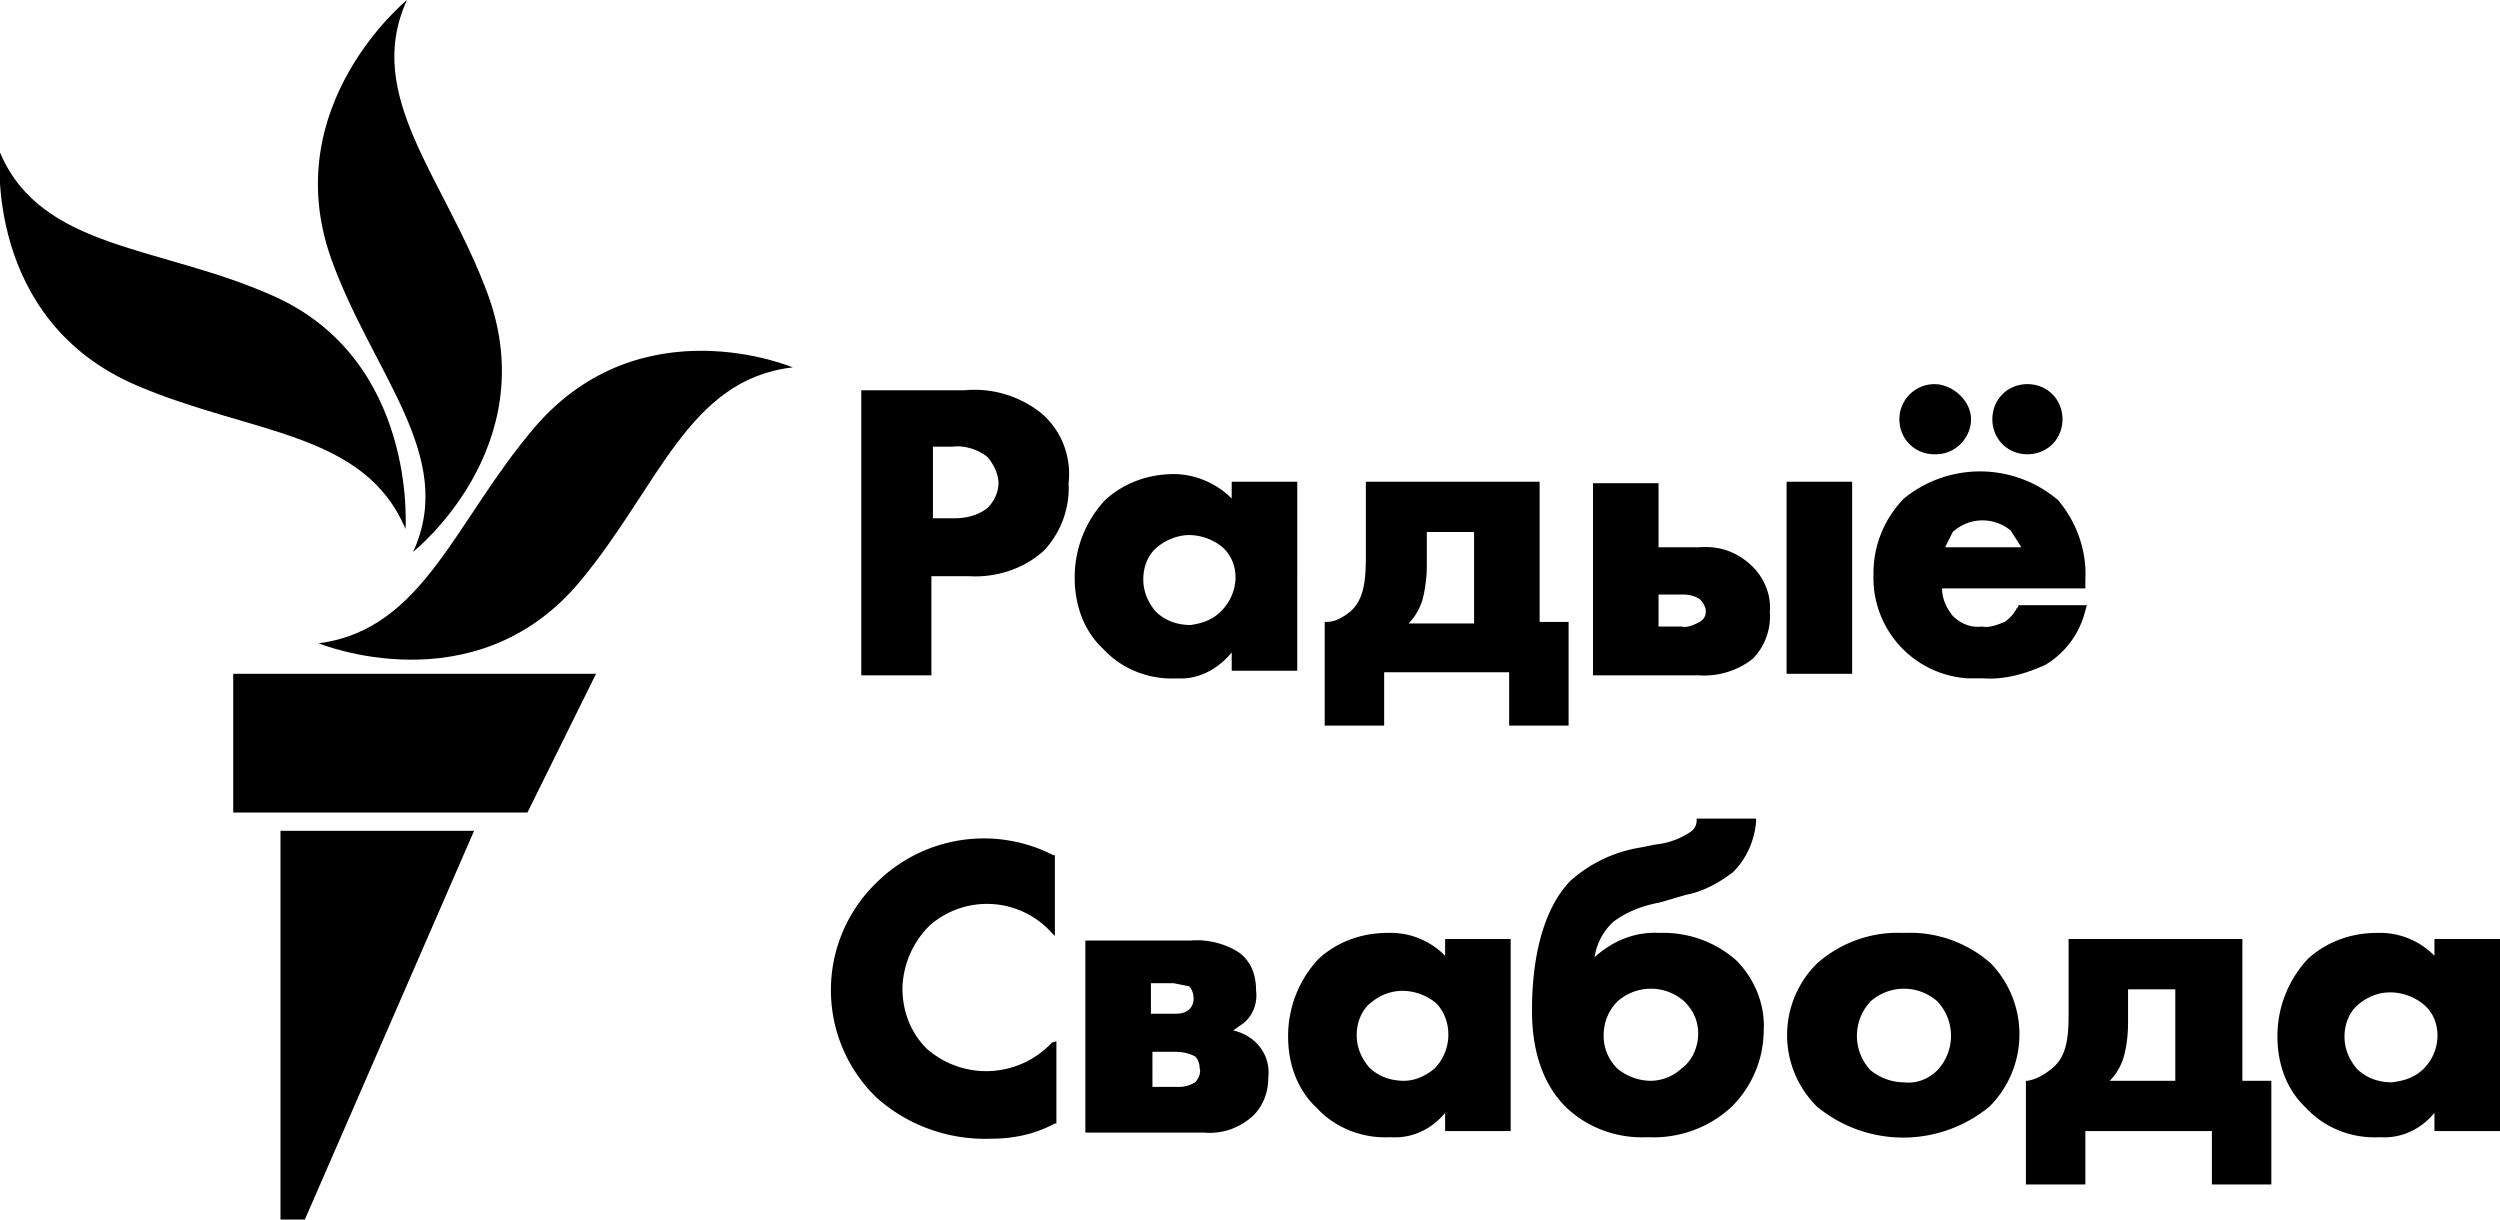<svg class="svg-logo" viewBox="0 0 164 80">
  <path d="M52 24.1c-6.9.8-8.8 7.9-14 14.1-6.9 8.2-17.1 4-17.1 4 6.9-.9 8.9-8 14.2-14.2 7-8.1 16.9-3.9 16.9-3.9zM27.1 36.2s8.6-6.8 4.9-16.9c-2.8-7.6-8.2-13-5.3-19.3 0 0-8.5 6.9-5 16.9 2.7 7.6 8.3 13 5.4 19.3zm-.5-1.5s.8-11.1-8.7-15.3C10.5 16.1 2.7 16.4 0 10c0 0-1.1 11 9 15.3 7.5 3.2 14.9 3 17.6 9.4zM15.3 53.3h19.3l4.5-9.1H15.3v9.1zM18.4 80H20l11.1-25.5H18.4V80z" class="svg-logo__avatar"/>
  <path d="M68.3 27.1a7 7 0 0 0-5-1.5h-6.8v18.7h4.6v-6.5h2.5c1.8.1 3.6-.5 4.9-1.7a6 6 0 0 0 1.6-4.4c.2-1.8-.5-3.5-1.8-4.6zm-3.5 6.2c-.6.5-1.4.7-2.2.7h-1.4v-4.7h1.3c.8-.1 1.7.2 2.3.7.4.5.7 1.1.7 1.7 0 .6-.3 1.2-.7 1.6zm36.2 7.6v-9.3H89.6v4.9c0 1.5-.1 2.8-1 3.6-.5.4-1 .7-1.6.7h-.1v6.8h3.9v-3.5H99v3.5h3.9v-6.8H101zm-4.3 0h-4.3c.4-.4.7-.9.9-1.5a9 9 0 0 0 .3-2.3v-2.2h3.1v6zM69.3 68.3v5.4h-.1c-1.3.7-2.7 1-4.2 1-2.8.1-5.5-.9-7.5-2.7a9.8 9.8 0 0 1 0-14.1 10 10 0 0 1 11.6-1.8h.1v5.3l-.2-.2a5.7 5.7 0 0 0-8-.5 6 6 0 0 0-1.8 4.1c0 1.5.5 2.9 1.6 4a5.9 5.9 0 0 0 8.2-.4l.3-.1zm77.8 2.6v-9.3h-11.4v4.9c0 1.5-.1 2.8-1.1 3.6-.5.4-1 .7-1.6.8h-.1v6.8h3.9v-3.5h8.3v3.5h3.9v-6.8h-1.9zm-4.4 0h-4.3c.4-.4.7-.9.9-1.5.2-.7.3-1.5.3-2.3v-2.2h3.1v6zm-12.1-7.7a8 8 0 0 0-5.7-2 8 8 0 0 0-5.7 2 6.6 6.6 0 0 0-.1 9.3l.1.1c3.3 2.7 8 2.7 11.3 0a6.7 6.7 0 0 0 .1-9.4zm-3.5 7c-.6.6-1.4.9-2.2.8-.8 0-1.6-.3-2.2-.8a3.3 3.3 0 0 1 0-4.5 3.3 3.3 0 0 1 4.4 0 3.3 3.3 0 0 1 0 4.5zm32.6-8.6v1.1a5 5 0 0 0-3.8-1.5c-1.7 0-3.3.6-4.5 1.7a7.4 7.4 0 0 0-2 5.1c0 1.8.6 3.5 1.9 4.7 1.2 1.3 3 2 4.8 1.9 1.4.1 2.7-.5 3.6-1.6v1.2h4.3V61.6h-4.3zm-.7 8.5c-.6.6-1.3.8-2.1.9-.9 0-1.7-.3-2.3-.9-.5-.6-.8-1.3-.8-2.1s.3-1.6.9-2.1c.6-.5 1.3-.8 2.1-.8s1.6.3 2.2.8c1.2 1 1.2 3 0 4.2zM80.8 31.6v1.1c-1-1-2.4-1.6-3.8-1.6-1.7 0-3.3.6-4.5 1.7a7.4 7.4 0 0 0-2 5.1c0 1.8.6 3.5 1.9 4.7 1.2 1.3 3 2 4.8 1.9 1.4.1 2.7-.6 3.6-1.7V44h4.3V31.6h-4.3zm-.7 8.5c-.6.6-1.3.8-2 .9-.9 0-1.7-.3-2.3-.9-.5-.6-.8-1.3-.8-2.1s.3-1.6.9-2.1c.6-.5 1.4-.8 2.1-.8.8 0 1.6.3 2.2.8 1.2 1.1 1.1 3-.1 4.2zm14.7 21.5v1.1a5 5 0 0 0-3.8-1.5c-1.7 0-3.3.6-4.5 1.7a7.4 7.4 0 0 0-2 5.1c0 1.8.6 3.5 1.9 4.7 1.2 1.3 3 2 4.8 1.9 1.4.1 2.7-.5 3.6-1.6v1.2h4.3V61.6h-4.3zm-.7 8.5c-.6.5-1.3.8-2 .8-.9 0-1.7-.3-2.3-.9-.5-.6-.8-1.3-.8-2.1s.3-1.6.9-2.1c.6-.5 1.3-.8 2.1-.8s1.6.3 2.2.8c1.1 1.1 1.1 3.1-.1 4.3zm-11.7-1.7c-.4-.4-1-.7-1.5-.8l.7-.5c.6-.5.9-1.3.8-2.1 0-1-.3-1.9-1.1-2.5-.9-.6-2.1-.9-3.2-.8h-6.9v12.6H79c1.2.1 2.3-.3 3.2-1.1.7-.7 1-1.6 1-2.5.1-.9-.2-1.7-.8-2.3zm-6.8-3.9H77l1 .2c.2.2.3.5.3.8 0 .3-.1.6-.4.8-.3.2-.6.2-.9.2h-1.5v-2zm2.8 6.5a2 2 0 0 1-1.1.3h-1.7V69h1.5c.5 0 .9.1 1.3.3.2.2.3.5.3.8.1.3-.1.7-.3.9zm35.5-8a7.2 7.2 0 0 0-5-1.8c-1.6-.1-3.1.5-4.3 1.6a4 4 0 0 1 1.2-2.3c.9-.7 2-1.1 3.1-1.3l1.7-.5c1.1-.2 2.2-.8 3.1-1.5.9-.9 1.4-2.1 1.5-3.3v-.2h-3.9v.1c0 .3-.1.5-.3.7a5 5 0 0 1-2.4.9l-1 .2a9 9 0 0 0-4.6 2.2c-2.2 2.3-2.5 6.3-2.5 8.4 0 1 0 4.3 2.3 6.5 1.4 1.3 3.3 2 5.3 1.9 2 .1 4-.6 5.5-2a7.1 7.1 0 0 0 2.1-5c.1-1.7-.6-3.4-1.8-4.6zm-3.6 7.1a3 3 0 0 1-2 .8c-.8 0-1.6-.3-2.2-.8a3 3 0 0 1-.9-2.2c0-.8.3-1.6.9-2.2a3.3 3.3 0 0 1 4.4 0c.6.6.9 1.3.9 2.1 0 .9-.4 1.8-1.1 2.3zm11.2-38.5v12.6h-4.3V31.6h4.3zm-10 4.3h-2.7v-4.2h-4.3v12.6h6.9c1.3.1 2.6-.3 3.6-1.1a4 4 0 0 0 1.1-3.1c.1-1.1-.4-2.2-1.1-2.9-1-1-2.2-1.4-3.5-1.3zm0 4.9c-.4.2-.8.4-1.2.3h-1.5V39h1.6c.4 0 .8.1 1.1.3.2.2.4.5.4.8 0 .3-.1.5-.4.7zm23.8-13.3c0 1.3-1 2.3-2.3 2.3-1.3 0-2.3-1-2.3-2.3s1-2.3 2.3-2.3c1.3 0 2.3 1 2.3 2.3zm-8.4-2.3a2.3 2.3 0 0 0-2.3 2.3c0 1.3 1 2.3 2.3 2.3h.1c1.3 0 2.3-1.1 2.3-2.3s-1.2-2.3-2.4-2.3zm5.5 14.6l-.1.1c-.2.4-.5.7-.8.9-.5.2-1 .4-1.5.3-.7.1-1.4-.2-1.9-.7-.4-.5-.7-1.1-.7-1.8h9.4V38c.1-1.9-.6-3.8-1.8-5.2a7.9 7.9 0 0 0-10.1-.1 7 7 0 0 0-2 5 6.6 6.6 0 0 0 6.2 6.8h1c1.4.1 2.8-.3 4.1-.9a5.7 5.7 0 0 0 2.5-3.2l.2-.7h-4.5zm-4.3-4.9c1.1-1 2.7-1 3.8-.1l.7 1.1h-5l.5-1z" class="svg-logo__type"/>
</svg>
